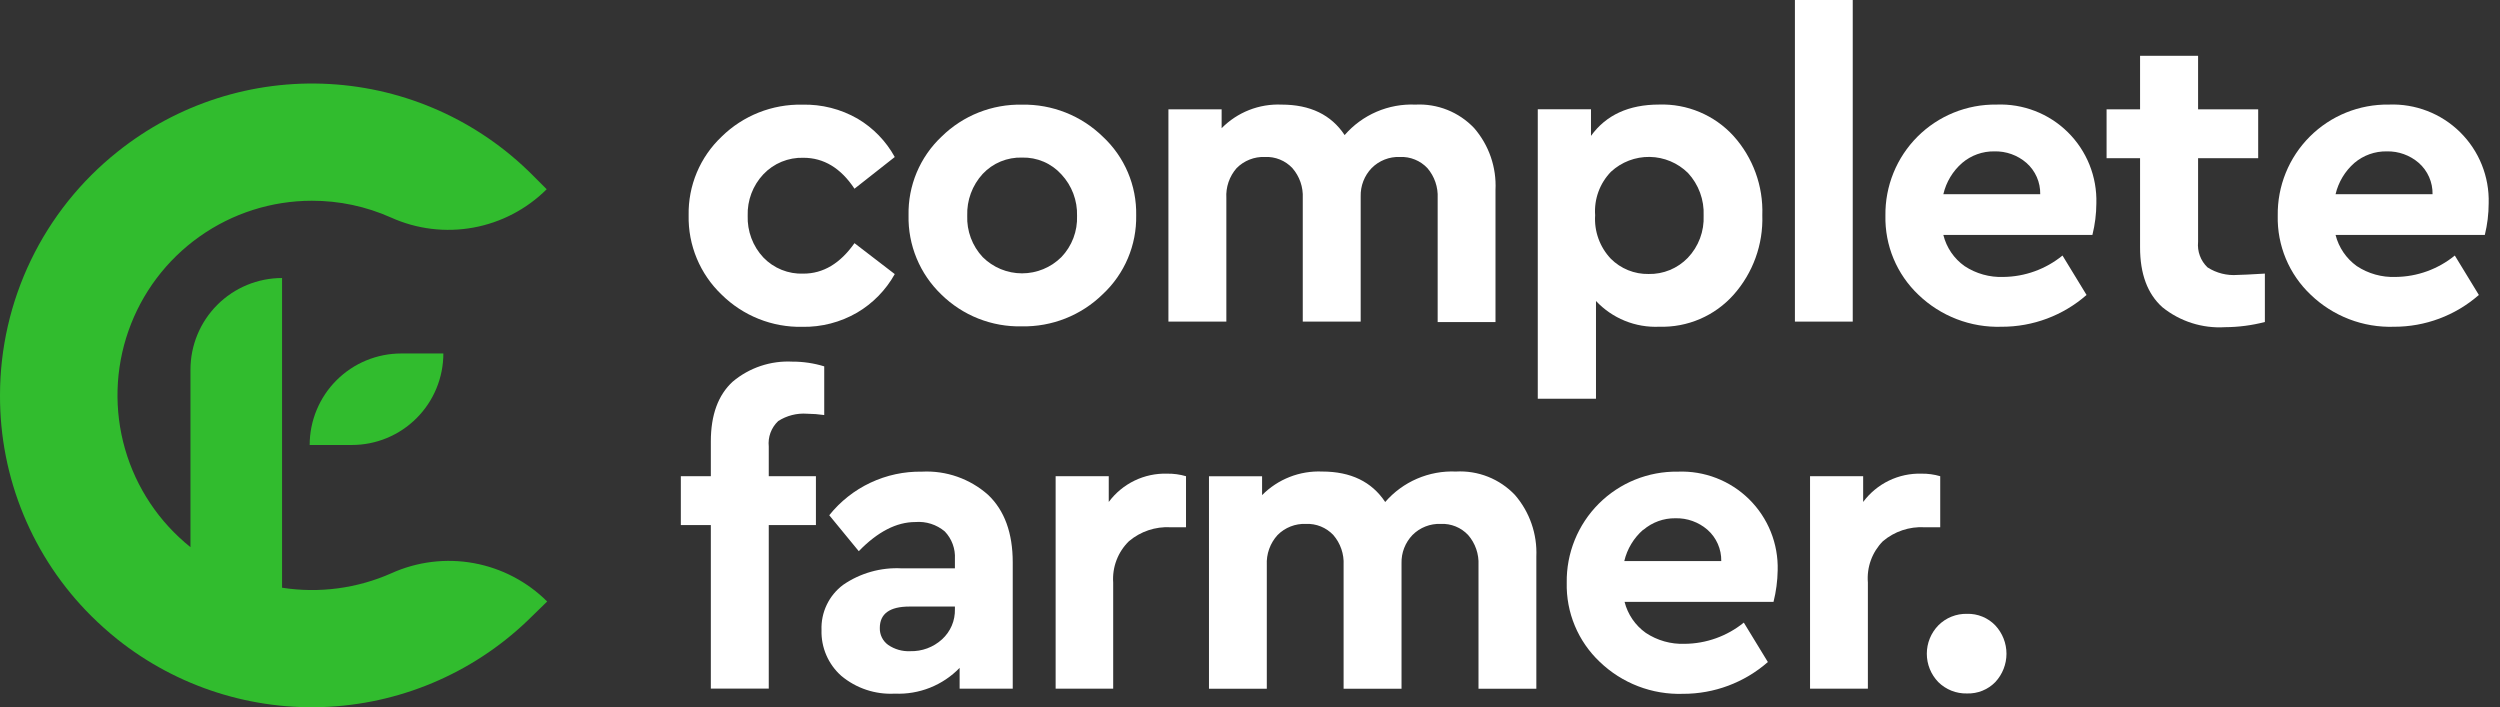 <svg width="198" height="56" viewBox="0 0 198 56" fill="none" xmlns="http://www.w3.org/2000/svg">
    <rect x="0" y="0" width="198" height="56" fill="#333333" stroke="none"/>
    <g clip-path="url(#clip0_767_2582)">
        <path
            d="M24.526 35.243H27.859C28.811 35.244 29.754 35.058 30.634 34.694C31.515 34.33 32.315 33.796 32.988 33.123C33.662 32.45 34.197 31.651 34.561 30.771C34.926 29.891 35.114 28.948 35.114 27.996H31.781C30.829 27.995 29.886 28.182 29.006 28.545C28.125 28.909 27.326 29.443 26.652 30.116C25.978 30.789 25.444 31.588 25.079 32.468C24.714 33.348 24.526 34.291 24.526 35.243Z"
            fill="#31BC2E" />
        <path
            d="M43.336 47.639C41.75 46.06 39.722 45.001 37.52 44.6C35.319 44.2 33.048 44.478 31.008 45.397C28.289 46.605 25.28 47.005 22.34 46.548V22.019C20.416 22.019 18.571 22.783 17.21 24.144C15.85 25.504 15.085 27.349 15.085 29.274V43.335C12.594 41.341 10.782 38.623 9.902 35.555C9.022 32.487 9.116 29.222 10.172 26.21C11.227 23.198 13.192 20.588 15.795 18.741C18.398 16.895 21.51 15.901 24.701 15.899C26.861 15.895 28.998 16.348 30.97 17.229C33.01 18.149 35.281 18.427 37.483 18.026C39.684 17.626 41.712 16.567 43.298 14.988L42.17 13.86C37.879 9.557 32.15 6.99 26.083 6.653C20.016 6.315 14.037 8.229 9.295 12.029C6.398 14.337 4.058 17.267 2.449 20.603C0.84 23.939 0.003 27.595 0 31.298C-0.012 34.548 0.62 37.767 1.862 40.77C3.104 43.772 4.929 46.498 7.233 48.79C7.883 49.435 8.566 50.046 9.28 50.62C14.027 54.407 20.003 56.314 26.067 55.976C32.13 55.639 37.857 53.08 42.155 48.79L43.336 47.639Z"
            fill="#31BC2E" />
        <path
            d="M67.914 9.395C69.153 10.126 70.172 11.176 70.865 12.436L67.675 14.946C66.592 13.31 65.239 12.496 63.633 12.496C63.041 12.478 62.453 12.585 61.905 12.81C61.358 13.035 60.865 13.374 60.458 13.803C60.045 14.242 59.723 14.757 59.51 15.32C59.298 15.883 59.198 16.482 59.217 17.083C59.196 17.689 59.295 18.294 59.508 18.862C59.72 19.43 60.043 19.95 60.458 20.393C60.867 20.818 61.361 21.152 61.908 21.372C62.456 21.593 63.043 21.694 63.633 21.671C65.197 21.671 66.544 20.866 67.675 19.258L70.865 21.708C70.159 22.975 69.127 24.03 67.877 24.764C66.561 25.526 65.063 25.913 63.543 25.885C62.362 25.909 61.188 25.696 60.091 25.258C58.994 24.821 57.995 24.167 57.155 23.337C56.307 22.529 55.636 21.553 55.186 20.471C54.735 19.389 54.516 18.225 54.54 17.053C54.517 15.89 54.738 14.734 55.188 13.661C55.639 12.588 56.309 11.621 57.155 10.822C57.997 9.995 58.996 9.346 60.093 8.911C61.19 8.476 62.363 8.264 63.543 8.289C65.074 8.251 66.586 8.633 67.914 9.395Z"
            fill="white" />
        <path
            d="M87.341 10.822C88.196 11.615 88.873 12.581 89.329 13.655C89.785 14.729 90.009 15.886 89.986 17.053C90.008 18.221 89.784 19.381 89.328 20.457C88.873 21.534 88.196 22.502 87.341 23.299C86.495 24.129 85.491 24.782 84.389 25.22C83.287 25.657 82.109 25.87 80.923 25.847C79.746 25.874 78.575 25.664 77.481 25.23C76.386 24.797 75.389 24.147 74.55 23.322C73.707 22.513 73.041 21.539 72.595 20.459C72.149 19.38 71.931 18.22 71.957 17.053C71.933 15.889 72.153 14.733 72.603 13.659C73.054 12.586 73.724 11.619 74.572 10.822C75.413 9.994 76.41 9.344 77.506 8.909C78.602 8.474 79.774 8.263 80.953 8.289C82.132 8.267 83.304 8.48 84.401 8.915C85.498 9.349 86.497 9.998 87.341 10.822ZM77.83 13.773C77.004 14.673 76.564 15.862 76.605 17.083C76.582 17.683 76.679 18.282 76.889 18.845C77.099 19.408 77.419 19.924 77.83 20.363C78.657 21.187 79.778 21.649 80.945 21.649C82.113 21.649 83.234 21.187 84.061 20.363C84.476 19.929 84.799 19.417 85.012 18.856C85.225 18.295 85.324 17.697 85.302 17.098C85.338 15.881 84.892 14.7 84.061 13.81C83.669 13.378 83.189 13.035 82.653 12.805C82.116 12.576 81.536 12.465 80.953 12.48C80.371 12.462 79.791 12.568 79.252 12.79C78.714 13.013 78.229 13.348 77.83 13.773Z"
            fill="white" />
        <path
            d="M116.747 10.138C117.925 11.494 118.533 13.253 118.443 15.047V25.507H113.863V15.69C113.906 14.823 113.614 13.972 113.049 13.314C112.771 13.019 112.433 12.788 112.058 12.636C111.683 12.483 111.279 12.414 110.874 12.432C110.46 12.415 110.047 12.485 109.661 12.637C109.275 12.789 108.925 13.019 108.633 13.314C108.347 13.611 108.124 13.963 107.975 14.347C107.826 14.732 107.755 15.143 107.766 15.555V25.47H103.179V15.69C103.222 14.821 102.928 13.97 102.357 13.314C102.08 13.018 101.742 12.786 101.366 12.634C100.991 12.482 100.587 12.413 100.183 12.432C99.768 12.415 99.355 12.485 98.969 12.637C98.583 12.789 98.233 13.019 97.941 13.314C97.368 13.968 97.075 14.821 97.127 15.69V25.47H92.539V8.659H96.753V10.153C97.37 9.526 98.112 9.036 98.93 8.714C99.749 8.392 100.626 8.246 101.505 8.285C103.766 8.285 105.43 9.09 106.496 10.698C107.188 9.9 108.052 9.269 109.022 8.851C109.992 8.433 111.044 8.24 112.1 8.285C112.962 8.24 113.824 8.382 114.627 8.702C115.429 9.022 116.152 9.512 116.747 10.138Z"
            fill="white" />
        <path
            d="M137.288 10.762C138.838 12.479 139.658 14.733 139.575 17.045C139.653 19.366 138.834 21.627 137.288 23.359C136.553 24.18 135.647 24.831 134.634 25.266C133.621 25.701 132.525 25.91 131.423 25.877C130.488 25.92 129.555 25.76 128.689 25.408C127.822 25.056 127.042 24.52 126.402 23.837V31.578H121.792V8.655H126.006V10.762C127.201 9.108 129 8.281 131.401 8.281C132.503 8.245 133.6 8.448 134.616 8.877C135.632 9.305 136.544 9.948 137.288 10.762ZM133.672 20.422C134.096 19.978 134.426 19.452 134.641 18.877C134.857 18.302 134.954 17.689 134.927 17.075C134.954 16.458 134.858 15.842 134.645 15.262C134.432 14.683 134.107 14.151 133.687 13.698C132.878 12.901 131.793 12.446 130.658 12.428C129.523 12.41 128.424 12.83 127.59 13.601C127.15 14.054 126.811 14.595 126.594 15.189C126.378 15.782 126.289 16.415 126.335 17.045C126.293 17.674 126.381 18.304 126.595 18.897C126.808 19.49 127.142 20.032 127.575 20.49C127.966 20.882 128.433 21.191 128.946 21.399C129.46 21.607 130.01 21.709 130.564 21.7C131.142 21.713 131.717 21.606 132.251 21.386C132.786 21.166 133.27 20.838 133.672 20.422Z"
            fill="white" />
        <path d="M146.737 25.471H142.157V0H146.737V25.471Z" fill="white" />
        <path
            d="M165.718 18.609H153.913C154.16 19.606 154.756 20.481 155.594 21.075C156.503 21.674 157.577 21.974 158.665 21.934C160.374 21.916 162.026 21.318 163.35 20.238L165.255 23.361C163.394 24.991 161.004 25.886 158.53 25.879C157.318 25.918 156.111 25.715 154.979 25.279C153.847 24.844 152.814 24.187 151.94 23.346C151.091 22.541 150.42 21.568 149.969 20.488C149.519 19.409 149.3 18.247 149.325 17.077C149.309 15.918 149.526 14.767 149.962 13.693C150.398 12.619 151.045 11.643 151.865 10.823C152.685 10.003 153.661 9.356 154.735 8.92C155.809 8.484 156.96 8.267 158.119 8.283C159.162 8.241 160.201 8.413 161.174 8.79C162.147 9.166 163.032 9.739 163.774 10.472C164.516 11.205 165.099 12.082 165.488 13.05C165.876 14.018 166.061 15.056 166.032 16.099C166.028 16.945 165.923 17.788 165.718 18.609ZM155.407 12.901C154.66 13.549 154.137 14.418 153.913 15.381H161.586C161.595 14.914 161.502 14.449 161.314 14.021C161.125 13.593 160.846 13.21 160.495 12.901C159.79 12.289 158.881 11.964 157.948 11.989C157.018 11.976 156.116 12.3 155.407 12.901Z"
            fill="white" />
        <path
            d="M179.378 21.669V25.502C178.346 25.77 177.284 25.908 176.218 25.913C174.424 26.023 172.654 25.458 171.257 24.329C170.081 23.273 169.493 21.694 169.493 19.592V12.532H166.841V8.661H169.493V4.417H174.088V8.661H178.848V12.532H174.088V19.159C174.051 19.53 174.099 19.904 174.229 20.254C174.358 20.604 174.566 20.919 174.835 21.176C175.543 21.631 176.38 21.841 177.219 21.774C177.478 21.774 178.198 21.739 179.378 21.669Z"
            fill="white" />
        <path
            d="M196.797 18.609H184.977C185.23 19.603 185.825 20.476 186.658 21.075C187.569 21.675 188.646 21.976 189.736 21.934C191.445 21.916 193.097 21.318 194.421 20.238L196.326 23.361C194.466 24.991 192.075 25.886 189.602 25.879C188.39 25.918 187.182 25.715 186.051 25.279C184.919 24.844 183.886 24.187 183.012 23.346C182.161 22.543 181.489 21.57 181.038 20.49C180.588 19.41 180.369 18.247 180.397 17.077C180.38 15.918 180.595 14.767 181.031 13.692C181.467 12.617 182.114 11.641 182.934 10.821C183.754 10.001 184.731 9.354 185.805 8.918C186.88 8.482 188.031 8.266 189.191 8.283C190.233 8.241 191.273 8.413 192.246 8.79C193.218 9.166 194.103 9.739 194.845 10.472C195.587 11.205 196.171 12.082 196.559 13.05C196.948 14.018 197.133 15.056 197.103 16.099C197.102 16.945 196.999 17.788 196.797 18.609ZM186.471 12.901C185.726 13.551 185.204 14.419 184.977 15.381H192.658C192.667 14.914 192.574 14.449 192.385 14.021C192.197 13.593 191.918 13.21 191.567 12.901C190.865 12.293 189.962 11.968 189.034 11.989C188.098 11.972 187.187 12.296 186.471 12.901Z"
            fill="white" />
        <path
            d="M61.633 33.349C61.361 33.606 61.153 33.921 61.023 34.271C60.894 34.621 60.847 34.996 60.886 35.367V37.713H64.621V41.583H60.886V54.539H56.298V41.583H53.922V37.713H56.298V34.963C56.298 32.856 56.881 31.28 58.031 30.226C59.35 29.118 61.041 28.552 62.761 28.642C63.614 28.639 64.463 28.765 65.279 29.016V32.871C64.828 32.806 64.374 32.772 63.919 32.767C63.114 32.709 62.312 32.913 61.633 33.349Z"
            fill="white" />
        <path
            d="M78.259 39.193C79.559 40.428 80.209 42.211 80.209 44.543V54.54H76.002V52.896C75.34 53.58 74.54 54.115 73.655 54.467C72.77 54.819 71.82 54.978 70.869 54.936C69.327 55.02 67.81 54.516 66.625 53.523C66.117 53.071 65.714 52.513 65.444 51.888C65.174 51.264 65.044 50.587 65.064 49.907C65.037 49.215 65.178 48.528 65.476 47.903C65.774 47.278 66.22 46.735 66.775 46.321C68.135 45.384 69.766 44.925 71.415 45.013H75.629V44.266C75.651 43.868 75.592 43.47 75.454 43.096C75.317 42.722 75.104 42.38 74.829 42.092C74.181 41.545 73.343 41.276 72.498 41.345C71.004 41.345 69.51 42.114 68.015 43.654L65.677 40.807C66.554 39.709 67.672 38.827 68.944 38.229C70.216 37.63 71.608 37.331 73.014 37.355C74.936 37.254 76.82 37.914 78.259 39.193ZM74.605 50.639C74.939 50.337 75.203 49.967 75.38 49.553C75.557 49.139 75.641 48.691 75.629 48.241V48.039H72.027C70.466 48.039 69.681 48.607 69.681 49.735C69.673 49.997 69.729 50.257 69.845 50.491C69.961 50.726 70.133 50.928 70.346 51.08C70.86 51.431 71.474 51.604 72.095 51.573C73.021 51.597 73.92 51.263 74.605 50.639Z"
            fill="white" />
        <path
            d="M93.932 37.716V41.758H92.707C91.508 41.693 90.329 42.089 89.412 42.864C88.979 43.286 88.644 43.798 88.428 44.363C88.213 44.928 88.123 45.533 88.164 46.136V54.542H83.606V37.716H87.813V39.755C88.346 39.037 89.045 38.458 89.85 38.067C90.656 37.677 91.543 37.487 92.438 37.514C92.943 37.506 93.447 37.574 93.932 37.716Z"
            fill="white" />
        <path
            d="M119.982 39.199C121.151 40.551 121.757 42.3 121.678 44.085V54.546H117.097V44.75C117.141 43.882 116.846 43.03 116.276 42.374C116 42.079 115.663 41.847 115.289 41.695C114.915 41.543 114.512 41.474 114.109 41.493C113.694 41.476 113.281 41.546 112.895 41.698C112.509 41.849 112.159 42.08 111.867 42.374C111.582 42.672 111.358 43.023 111.209 43.408C111.06 43.793 110.989 44.203 111.001 44.616V54.546H106.413V44.75C106.459 43.883 106.167 43.031 105.599 42.374C105.321 42.08 104.983 41.849 104.608 41.696C104.232 41.544 103.829 41.475 103.424 41.493C103.01 41.476 102.597 41.546 102.211 41.698C101.825 41.849 101.475 42.08 101.183 42.374C100.891 42.694 100.665 43.069 100.519 43.477C100.373 43.885 100.309 44.318 100.331 44.75V54.546H95.751V37.719H99.957V39.214C100.576 38.587 101.32 38.098 102.139 37.776C102.959 37.454 103.837 37.308 104.717 37.346C106.978 37.346 108.642 38.15 109.708 39.759C110.4 38.961 111.263 38.329 112.234 37.911C113.204 37.494 114.256 37.3 115.312 37.346C116.178 37.297 117.044 37.438 117.851 37.758C118.657 38.078 119.384 38.57 119.982 39.199Z"
            fill="white" />
        <path
            d="M140.463 47.666H128.665C128.917 48.659 129.512 49.53 130.347 50.124C131.257 50.727 132.333 51.031 133.425 50.991C135.132 50.978 136.784 50.385 138.11 49.31L140.015 52.433C138.154 54.063 135.764 54.958 133.29 54.951C132.078 54.99 130.871 54.786 129.739 54.351C128.607 53.916 127.574 53.259 126.7 52.418C125.85 51.614 125.177 50.641 124.727 49.561C124.276 48.482 124.058 47.319 124.085 46.149C124.068 44.99 124.284 43.839 124.72 42.764C125.156 41.689 125.803 40.713 126.623 39.893C127.443 39.073 128.419 38.426 129.494 37.99C130.569 37.554 131.72 37.338 132.879 37.355C133.922 37.313 134.961 37.485 135.934 37.862C136.907 38.238 137.792 38.811 138.534 39.544C139.276 40.276 139.859 41.154 140.248 42.122C140.636 43.09 140.821 44.128 140.792 45.17C140.778 46.012 140.668 46.85 140.463 47.666ZM130.137 41.958C129.392 42.608 128.87 43.476 128.643 44.438H136.324C136.333 43.971 136.24 43.506 136.051 43.078C135.863 42.65 135.584 42.267 135.233 41.958C134.527 41.346 133.619 41.021 132.685 41.046C131.761 41.035 130.864 41.359 130.16 41.958H130.137Z"
            fill="white" />
        <path
            d="M153.666 37.716V41.758H152.419C151.22 41.693 150.041 42.089 149.124 42.864C148.702 43.292 148.377 43.806 148.172 44.37C147.967 44.935 147.887 45.537 147.936 46.136V54.542H143.355V37.716H147.562V39.755C148.095 39.037 148.794 38.458 149.599 38.067C150.405 37.677 151.292 37.487 152.187 37.514C152.687 37.507 153.186 37.575 153.666 37.716Z"
            fill="white" />
        <path
            d="M158.03 49.535C158.597 50.143 158.913 50.944 158.913 51.776C158.913 52.608 158.597 53.409 158.03 54.018C157.74 54.316 157.391 54.551 157.005 54.706C156.619 54.862 156.205 54.935 155.789 54.922C155.367 54.933 154.948 54.859 154.556 54.703C154.165 54.548 153.809 54.315 153.51 54.018C152.929 53.416 152.604 52.612 152.604 51.776C152.604 50.94 152.929 50.136 153.51 49.535C153.807 49.234 154.162 48.998 154.554 48.84C154.946 48.682 155.366 48.605 155.789 48.616C156.206 48.604 156.621 48.68 157.007 48.838C157.393 48.996 157.741 49.233 158.03 49.535Z"
            fill="white" />
    </g>
    <defs>
        <clipPath id="clip0_767_2582">
            <rect width="197.102" height="56" fill="white" />
        </clipPath>
    </defs>
</svg>
    